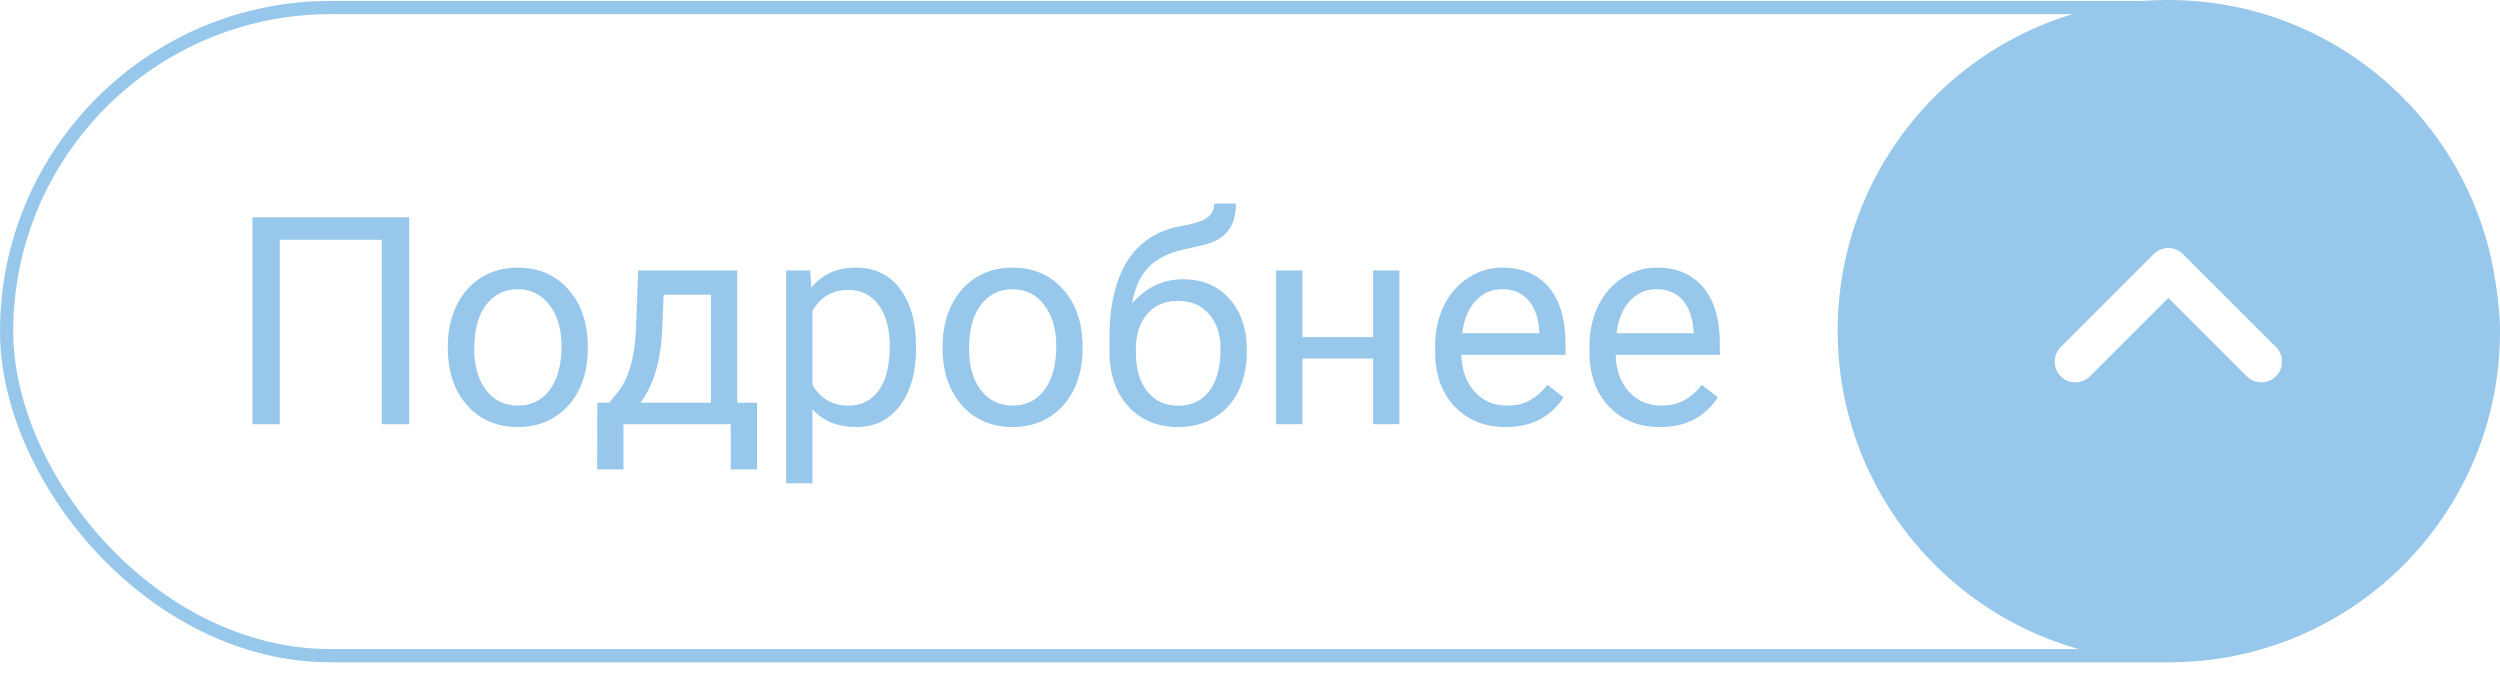 <svg width="189" height="51" viewBox="0 0 189 51" fill="none" xmlns="http://www.w3.org/2000/svg">
<rect x="0.5" y="0.57" width="188" height="49" rx="24.5" stroke="#97C8EB"/>
<path d="M30.935 32.07H28.861V18.127H21.148V32.07H19.086V16.429H30.935V32.07ZM33.856 26.151C33.856 25.012 34.078 23.988 34.523 23.079C34.974 22.169 35.597 21.467 36.392 20.973C37.194 20.479 38.107 20.232 39.131 20.232C40.714 20.232 41.992 20.78 42.966 21.875C43.947 22.971 44.438 24.428 44.438 26.248V26.387C44.438 27.519 44.219 28.536 43.782 29.438C43.352 30.333 42.733 31.031 41.924 31.533C41.122 32.034 40.198 32.285 39.152 32.285C37.577 32.285 36.298 31.737 35.317 30.641C34.343 29.545 33.856 28.095 33.856 26.291V26.151ZM35.855 26.387C35.855 27.676 36.152 28.711 36.746 29.492C37.348 30.272 38.15 30.663 39.152 30.663C40.162 30.663 40.964 30.269 41.559 29.481C42.153 28.686 42.45 27.576 42.45 26.151C42.45 24.876 42.146 23.845 41.537 23.057C40.935 22.262 40.133 21.865 39.131 21.865C38.15 21.865 37.358 22.255 36.757 23.036C36.155 23.816 35.855 24.933 35.855 26.387ZM46.06 30.448L46.747 29.599C47.52 28.596 47.961 27.093 48.068 25.087L48.251 20.447H55.738V30.448H57.231V35.486H55.244V32.07H47.134V35.486H45.147L45.157 30.448H46.06ZM48.412 30.448H53.751V22.284H50.174L50.056 25.055C49.934 27.368 49.386 29.166 48.412 30.448ZM69.252 26.387C69.252 28.156 68.847 29.581 68.038 30.663C67.229 31.744 66.133 32.285 64.751 32.285C63.34 32.285 62.23 31.837 61.421 30.942V36.539H59.434V20.447H61.249L61.346 21.736C62.155 20.733 63.279 20.232 64.719 20.232C66.115 20.232 67.218 20.758 68.027 21.811C68.844 22.864 69.252 24.328 69.252 26.205V26.387ZM67.265 26.162C67.265 24.851 66.985 23.816 66.427 23.057C65.868 22.298 65.102 21.919 64.128 21.919C62.925 21.919 62.023 22.452 61.421 23.519V29.073C62.015 30.133 62.925 30.663 64.149 30.663C65.102 30.663 65.857 30.287 66.416 29.535C66.982 28.776 67.265 27.651 67.265 26.162ZM71.261 26.151C71.261 25.012 71.483 23.988 71.927 23.079C72.378 22.169 73.001 21.467 73.796 20.973C74.598 20.479 75.511 20.232 76.535 20.232C78.118 20.232 79.396 20.78 80.37 21.875C81.351 22.971 81.842 24.428 81.842 26.248V26.387C81.842 27.519 81.623 28.536 81.186 29.438C80.757 30.333 80.137 31.031 79.328 31.533C78.526 32.034 77.602 32.285 76.557 32.285C74.981 32.285 73.703 31.737 72.722 30.641C71.748 29.545 71.261 28.095 71.261 26.291V26.151ZM73.259 26.387C73.259 27.676 73.556 28.711 74.15 29.492C74.752 30.272 75.554 30.663 76.557 30.663C77.566 30.663 78.368 30.269 78.963 29.481C79.557 28.686 79.855 27.576 79.855 26.151C79.855 24.876 79.55 23.845 78.941 23.057C78.34 22.262 77.538 21.865 76.535 21.865C75.554 21.865 74.763 22.255 74.161 23.036C73.56 23.816 73.259 24.933 73.259 26.387ZM89.436 21.113C90.897 21.113 92.065 21.603 92.939 22.584C93.819 23.558 94.26 24.844 94.26 26.441V26.623C94.26 27.719 94.049 28.7 93.626 29.567C93.204 30.426 92.595 31.096 91.8 31.576C91.012 32.048 90.103 32.285 89.071 32.285C87.51 32.285 86.253 31.765 85.301 30.727C84.348 29.681 83.872 28.281 83.872 26.527V25.56C83.872 23.118 84.323 21.177 85.226 19.738C86.135 18.298 87.474 17.421 89.243 17.106C90.246 16.927 90.922 16.709 91.273 16.451C91.624 16.193 91.8 15.838 91.8 15.387H93.433C93.433 16.282 93.228 16.981 92.82 17.482C92.419 17.983 91.775 18.338 90.887 18.545L89.404 18.878C88.223 19.158 87.335 19.63 86.74 20.296C86.153 20.955 85.77 21.836 85.591 22.939C86.644 21.721 87.925 21.113 89.436 21.113ZM89.05 22.746C88.076 22.746 87.302 23.075 86.73 23.734C86.157 24.386 85.87 25.291 85.87 26.452V26.623C85.87 27.87 86.157 28.858 86.73 29.588C87.31 30.312 88.09 30.673 89.071 30.673C90.06 30.673 90.84 30.308 91.413 29.578C91.986 28.847 92.272 27.78 92.272 26.377C92.272 25.281 91.982 24.404 91.402 23.745C90.829 23.079 90.045 22.746 89.05 22.746ZM105.797 32.07H103.81V27.107H98.471V32.07H96.473V20.447H98.471V25.485H103.81V20.447H105.797V32.07ZM113.821 32.285C112.246 32.285 110.964 31.769 109.976 30.738C108.987 29.699 108.493 28.314 108.493 26.581V26.215C108.493 25.062 108.712 24.035 109.148 23.132C109.592 22.223 110.208 21.514 110.996 21.005C111.791 20.49 112.65 20.232 113.574 20.232C115.085 20.232 116.26 20.73 117.098 21.725C117.936 22.721 118.354 24.146 118.354 26V26.828H110.48C110.509 27.974 110.842 28.901 111.479 29.61C112.124 30.312 112.94 30.663 113.929 30.663C114.631 30.663 115.225 30.519 115.712 30.233C116.199 29.947 116.625 29.567 116.99 29.094L118.204 30.04C117.23 31.536 115.769 32.285 113.821 32.285ZM113.574 21.865C112.772 21.865 112.099 22.158 111.555 22.746C111.01 23.326 110.674 24.142 110.545 25.195H116.367V25.044C116.31 24.035 116.038 23.254 115.551 22.703C115.064 22.144 114.405 21.865 113.574 21.865ZM125.487 32.285C123.912 32.285 122.63 31.769 121.642 30.738C120.653 29.699 120.159 28.314 120.159 26.581V26.215C120.159 25.062 120.378 24.035 120.814 23.132C121.258 22.223 121.874 21.514 122.662 21.005C123.457 20.49 124.316 20.232 125.24 20.232C126.751 20.232 127.926 20.73 128.764 21.725C129.602 22.721 130.021 24.146 130.021 26V26.828H122.146C122.175 27.974 122.508 28.901 123.146 29.61C123.79 30.312 124.606 30.663 125.595 30.663C126.297 30.663 126.891 30.519 127.378 30.233C127.865 29.947 128.291 29.567 128.656 29.094L129.87 30.04C128.896 31.536 127.435 32.285 125.487 32.285ZM125.24 21.865C124.438 21.865 123.765 22.158 123.221 22.746C122.676 23.326 122.34 24.142 122.211 25.195H128.033V25.044C127.976 24.035 127.704 23.254 127.217 22.703C126.73 22.144 126.071 21.865 125.24 21.865Z" fill="#97C8EB"/>
<g clip-path="url(#clip0)">
<path d="M138.928 25C138.928 38.807 150.121 50 163.928 50C177.736 50 188.928 38.807 188.928 25C188.928 11.193 177.736 0 163.928 0C150.121 0 138.928 11.193 138.928 25ZM165.033 19.208L172.065 26.239C172.37 26.544 172.522 26.944 172.522 27.344C172.522 28.723 170.842 29.436 169.855 28.448L163.929 22.522L158.002 28.448C157.392 29.059 156.403 29.059 155.792 28.448C155.182 27.838 155.182 26.849 155.792 26.239L162.824 19.208C163.434 18.598 164.423 18.598 165.033 19.208Z" fill="#97C8EB"/>
</g>
<defs>
<clipPath id="clip0">
<rect width="50" height="50" fill="white" transform="translate(138.928 50) rotate(-90)"/>
</clipPath>
</defs>
</svg>
